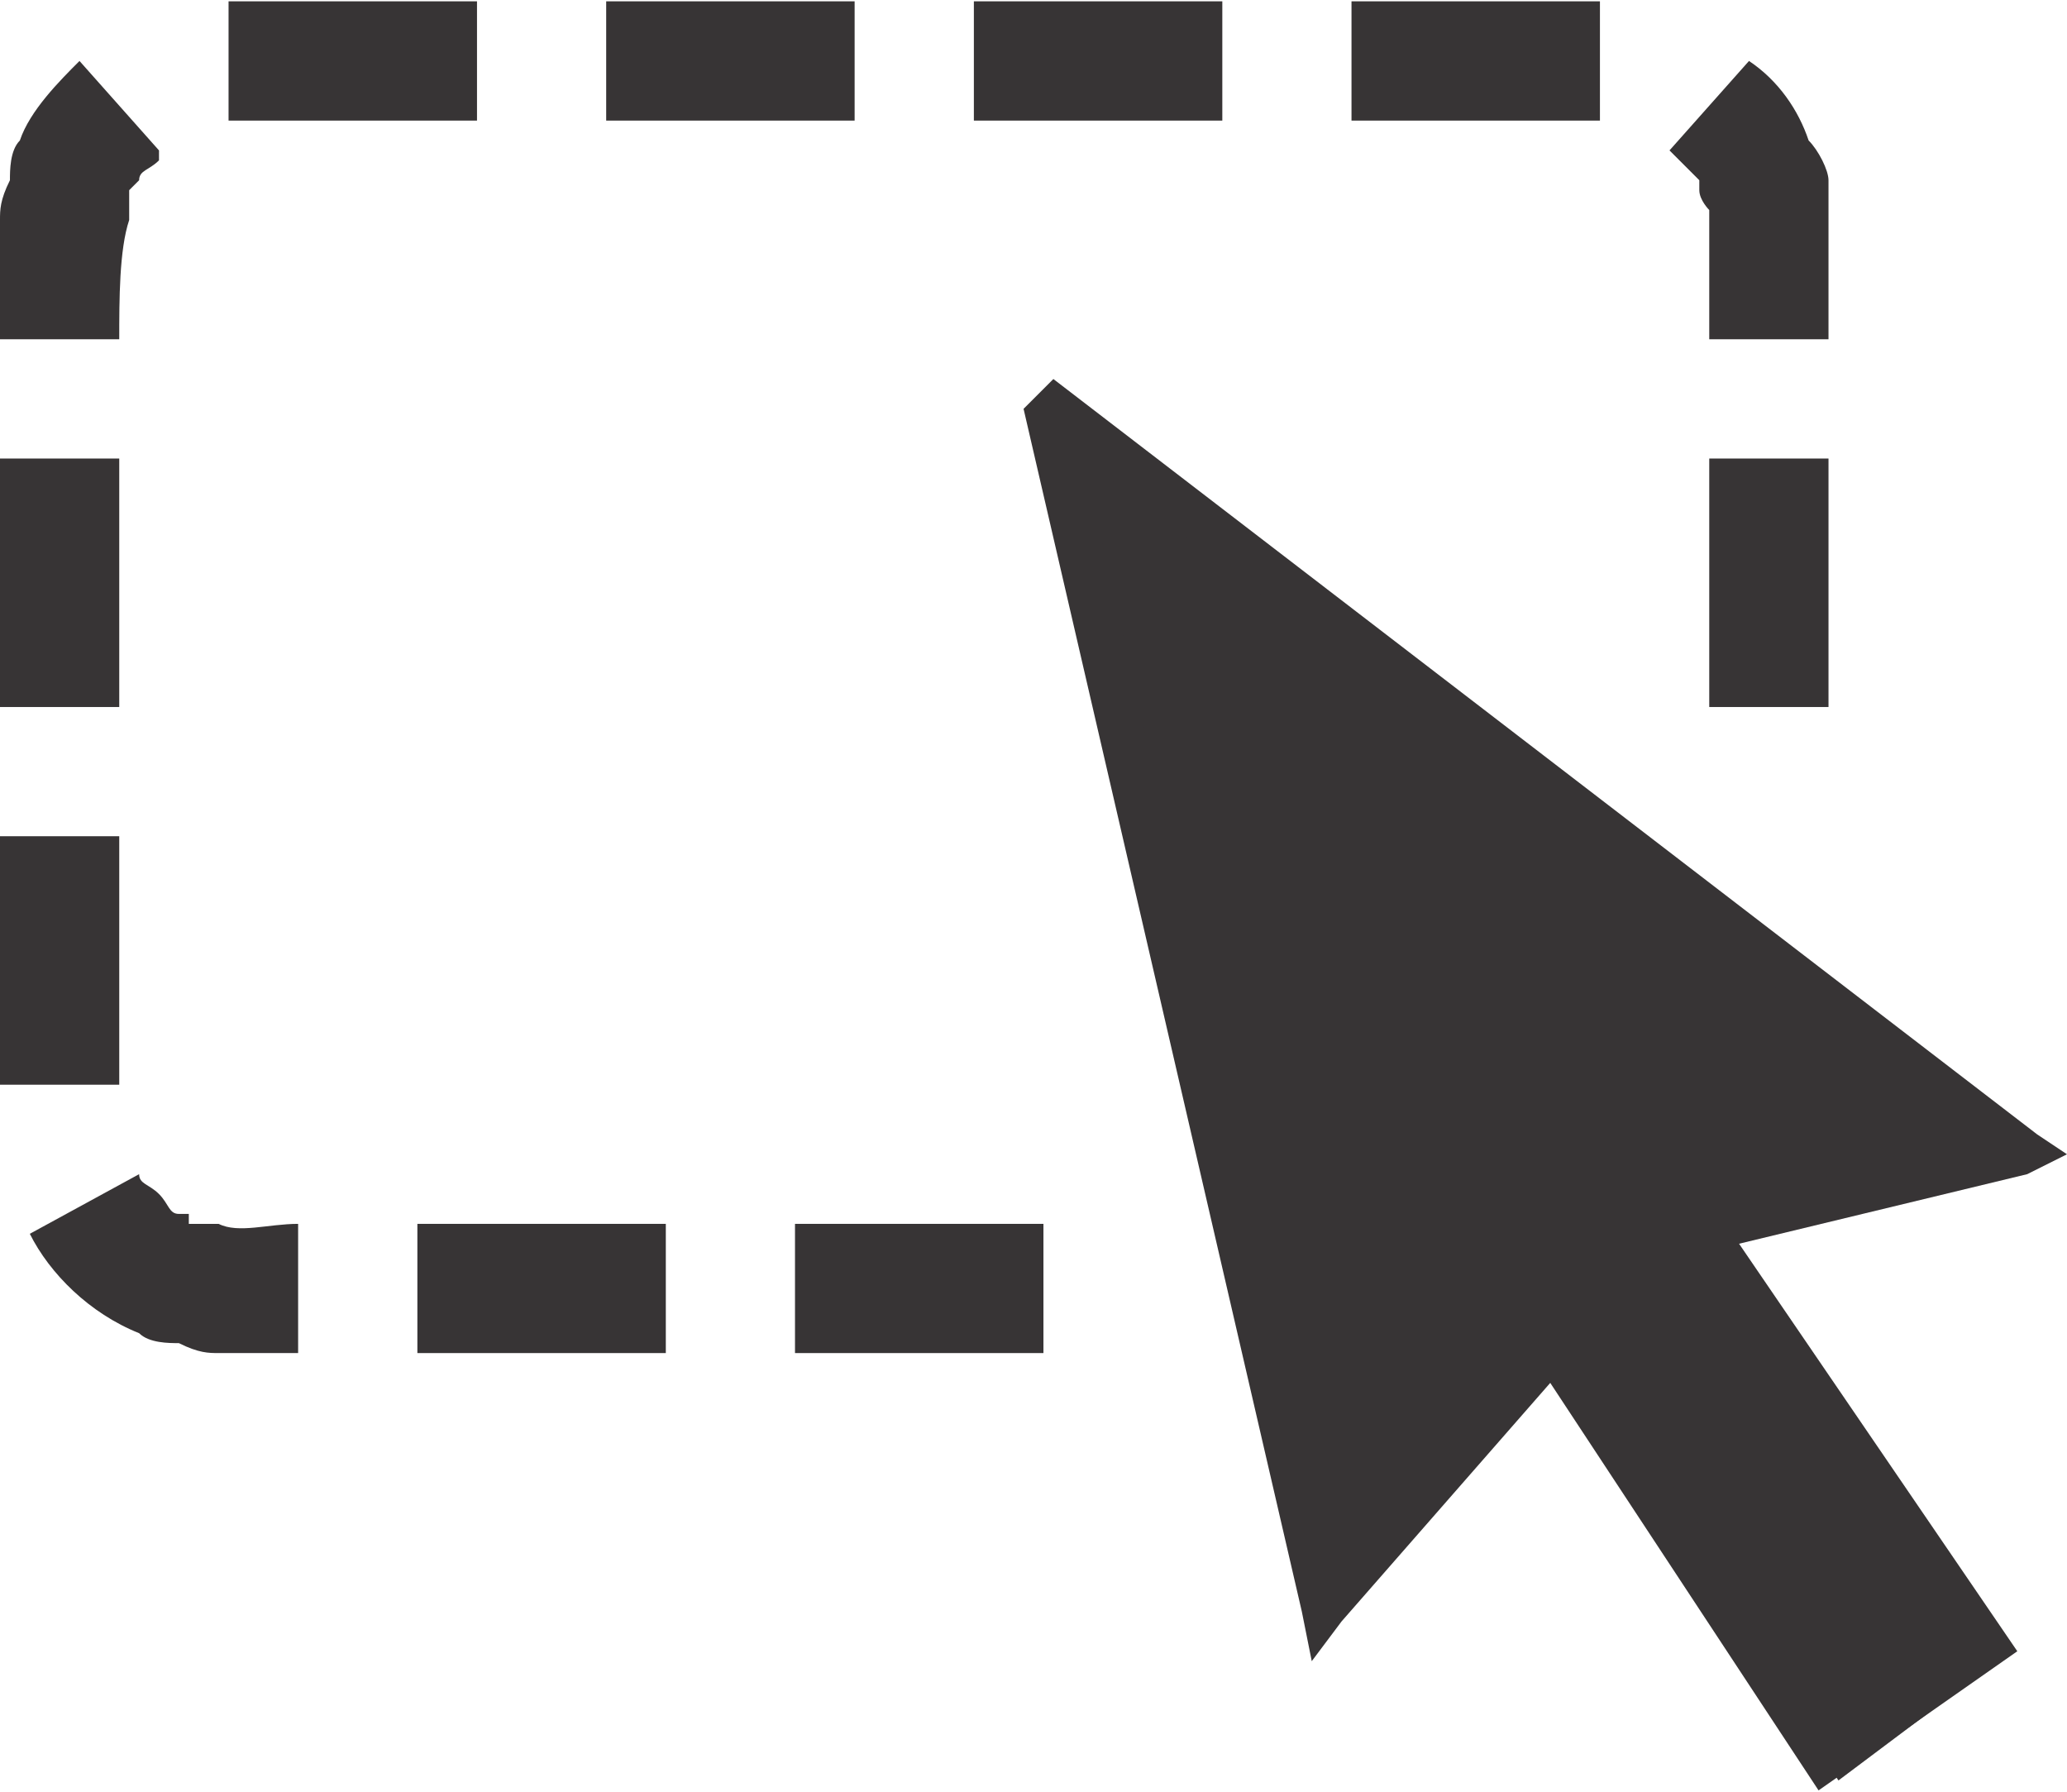 <?xml version="1.0" encoding="UTF-8"?>
<!DOCTYPE svg PUBLIC "-//W3C//DTD SVG 1.1//EN" "http://www.w3.org/Graphics/SVG/1.1/DTD/svg11.dtd">
<!-- Creator: CorelDRAW X7 -->
<svg xmlns="http://www.w3.org/2000/svg" xml:space="preserve" width="45px" height="39px" version="1.1" style="shape-rendering:geometricPrecision; text-rendering:geometricPrecision; image-rendering:optimizeQuality; fill-rule:evenodd; clip-rule:evenodd"
viewBox="0 0 208 180"
 xmlns:xlink="http://www.w3.org/1999/xlink">
 <defs>
  <style type="text/css">
   <![CDATA[
    .fil0 {fill:none}
    .fil2 {fill:#373435}
    .fil1 {fill:#373435;fill-rule:nonzero}
    .fil3 {fill:#373435;fill-rule:nonzero}
   ]]>
  </style>
 </defs>
 <g id="Layer_x0020_1">
  <path class="fil0" d="M23 6l138 0c10,0 17,8 17,17l0 90c0,9 -7,17 -17,17l-138 0c-9,0 -17,-8 -17,-17l0 -90c0,-9 8,-17 17,-17z"/>
  <polygon class="fil1" points="86,0 86,12 61,12 61,0 "/>
  <polygon class="fil1" points="123,0 123,12 98,12 98,0 "/>
  <polygon class="fil1" points="161,0 161,12 136,12 136,0 "/>
  <path class="fil1" d="M184 34l-12 0c0,-4 0,-9 0,-13l0 0c0,0 -1,-1 -1,-2l0 1 0 -1 0 0 0 -1 0 0c-1,-1 -1,-1 -2,-2l0 0 0 0 0 0 -1 -1 0 0 8 -9c3,2 5,5 6,8l0 0c1,1 2,3 2,4 0,2 0,3 0,4l0 12z"/>
  <polygon class="fil1" points="184,71 172,71 172,46 184,46 "/>
  <polygon class="fil1" points="80,136 80,123 105,123 105,136 "/>
  <polygon class="fil1" points="42,136 42,123 67,123 67,136 "/>
  <path class="fil1" d="M3 124c2,4 6,8 11,10l0 0c1,1 3,1 4,1 2,1 3,1 4,1l8 0 0 -13c-3,0 -6,1 -8,0 -1,0 -2,0 -3,0l1 0 -1 0 0 0 0 -1 0 0 -1 0 0 0c-1,0 -1,-1 -2,-2l0 0 0 0 0 0c-1,-1 -2,-1 -2,-2l-11 6z"/>
  <polygon class="fil1" points="0,84 12,84 12,109 0,109 "/>
  <polygon class="fil1" points="0,46 12,46 12,71 0,71 "/>
  <path class="fil1" d="M8 6c-2,2 -5,5 -6,8l0 0c-1,1 -1,3 -1,4 -1,2 -1,3 -1,4l0 12 12 0c0,-4 0,-9 1,-12 0,-1 0,-2 0,-3l0 1 0 -1 0 0 1 0 -1 0 1 -1 0 0c0,-1 1,-1 2,-2l0 0 0 0 0 0 0 -1 -8 -9z"/>
  <polygon class="fil1" points="48,0 48,12 23,12 23,0 "/>
  <g id="_591225400">
   <polygon id="path827" class="fil2" points="203,115 105,40 133,162 156,135 185,179 201,167 171,124 203,115 "/>
   <path class="fil3" d="M198 114l-89 -68 25 111 20 -24 2 -2 2 3 29 43 12 -9 -30 -43 -2 -3 4 0 27 -8zm-92 -76l99 76 3 2 -4 2 -29 7 28 41 -20 14 -27 -41 -21 24 -3 4 -1 -5 -28 -121 3 -3z"/>
  </g>
 </g>
</svg>
